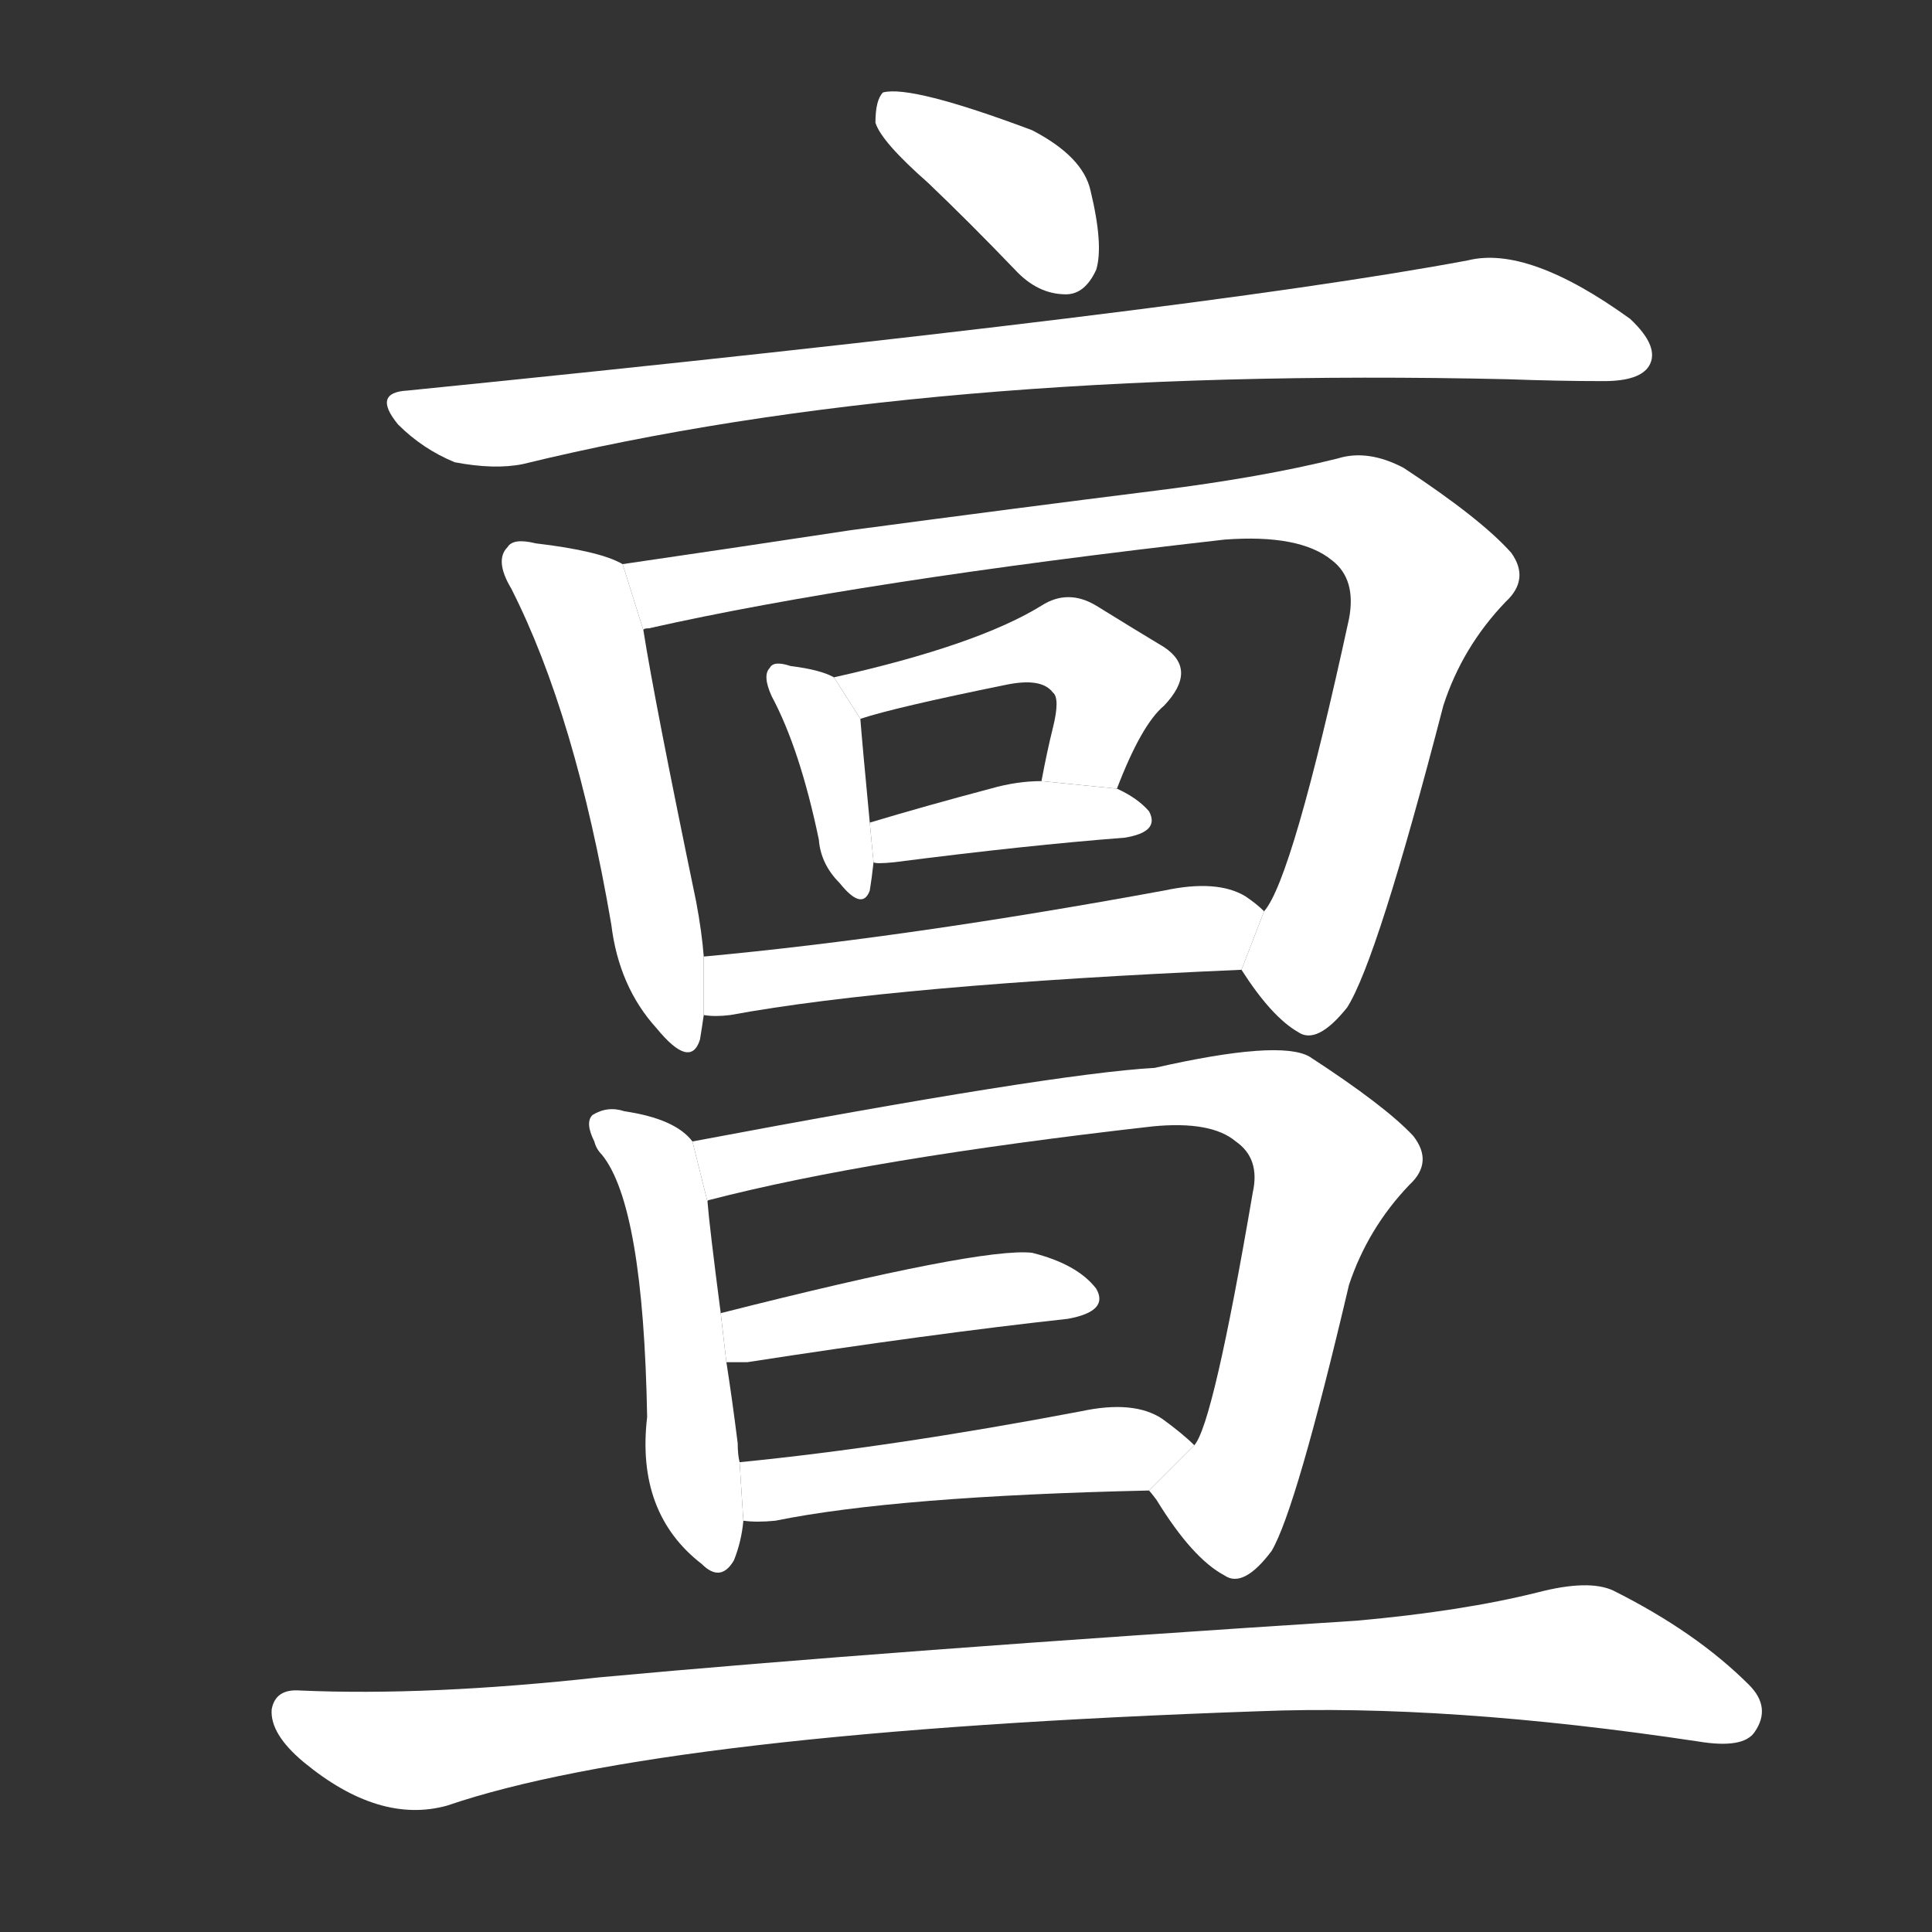 <!-- u4eb6_dan3_sincere_real_true_truth -->
<!-- 4EB6 -->
<!--  -->
<!--  -->
<svg viewBox="0 0 1024 1024">
  <rect x="0" y="0" width="1024" height="1024" fill="#333333" stroke="none"/>
  <g transform="scale(1, -1) translate(0, -900)">
    <path fill="#FFFFFF" d="M 492 803 Q 514 782 538 757 Q 550 744 565 744 Q 575 744 581 757 Q 585 770 578 799 Q 574 817 547 831 Q 483 855 468 851 Q 464 847 464 835 Q 467 825 492 803 Z"></path>
    <path fill="#FFFFFF" d="M 216 693 Q 197 692 211 675 Q 224 662 241 655 Q 262 651 277 654 Q 490 706 799 699 Q 826 698 850 698 Q 869 698 874 706 Q 880 716 864 731 Q 810 770 778 762 Q 634 735 216 693 Z"></path>
    <path fill="#FFFFFF" d="M 330 601 Q 318 608 284 612 Q 272 615 269 610 Q 262 603 271 588 Q 305 521 324 410 Q 328 377 348 355 Q 366 333 371 349 Q 372 355 373 362 L 373 393 Q 372 406 369 422 Q 347 528 341 566 L 330 601 Z"></path>
    <path fill="#FFFFFF" d="M 658 386 Q 674 361 688 353 Q 698 346 714 366 Q 730 391 765 526 Q 775 557 798 581 Q 811 593 801 607 Q 785 625 744 652 Q 725 662 709 657 Q 669 647 613 640 Q 541 631 451 619 Q 385 609 330 601 L 341 566 Q 341 567 344 567 Q 455 592 649 614 Q 689 617 706 603 Q 719 593 715 572 Q 685 434 670 417 L 658 386 Z"></path>
    <path fill="#FFFFFF" d="M 442 541 Q 435 545 419 547 Q 410 550 408 546 Q 404 542 409 531 Q 424 503 434 455 Q 435 442 445 432 Q 457 417 461 428 Q 462 434 463 443 L 461 464 Q 457 506 456 519 L 442 541 Z"></path>
    <path fill="#FFFFFF" d="M 592 482 Q 605 516 617 526 Q 635 545 617 557 Q 602 566 581 579 Q 566 588 552 579 Q 518 558 442 541 L 456 519 Q 474 525 533 537 Q 552 541 558 533 Q 562 530 558 514 Q 555 502 552 486 L 592 482 Z"></path>
    <path fill="#FFFFFF" d="M 463 443 Q 464 442 474 443 Q 544 452 596 456 Q 615 459 609 470 Q 603 477 592 482 L 552 486 Q 539 486 525 482 Q 491 473 461 464 L 463 443 Z"></path>
    <path fill="#FFFFFF" d="M 373 362 Q 379 361 387 362 Q 474 378 658 386 L 670 417 Q 666 421 660 425 Q 645 434 617 428 Q 481 403 373 393 L 373 362 Z"></path>
    <path fill="#FFFFFF" d="M 367 295 Q 358 307 331 311 Q 322 314 314 309 Q 310 305 315 295 Q 316 291 319 288 Q 341 261 343 149 Q 337 98 372 71 Q 382 61 389 73 Q 393 83 394 94 L 392 125 Q 391 129 391 135 Q 388 159 385 178 L 382 204 Q 376 250 375 263 L 367 295 Z"></path>
    <path fill="#FFFFFF" d="M 609 110 Q 610 109 613 105 Q 632 74 649 65 Q 659 58 674 78 Q 687 100 715 219 Q 725 249 747 272 Q 760 284 749 298 Q 734 314 694 340 Q 678 349 612 334 Q 558 331 367 295 L 375 263 Q 375 264 376 264 Q 461 286 611 303 Q 642 306 655 295 Q 668 286 664 268 Q 643 145 633 134 L 609 110 Z"></path>
    <path fill="#FFFFFF" d="M 385 178 Q 389 178 396 178 Q 493 193 566 201 Q 588 205 581 217 Q 571 230 547 236 Q 520 239 382 204 L 385 178 Z"></path>
    <path fill="#FFFFFF" d="M 394 94 Q 401 93 411 94 Q 475 107 609 110 L 633 134 Q 627 140 616 148 Q 601 158 573 152 Q 473 133 392 125 L 394 94 Z"></path>
    <path fill="#FFFFFF" d="M 159 4 Q 146 5 144 -6 Q 143 -19 161 -34 Q 201 -67 237 -57 Q 351 -18 667 -7 Q 767 -3 900 -23 Q 924 -27 930 -18 Q 939 -5 927 7 Q 899 35 855 57 Q 842 63 815 56 Q 775 46 719 41 Q 470 25 318 11 Q 227 1 159 4 Z"></path>
  </g>
</svg>
